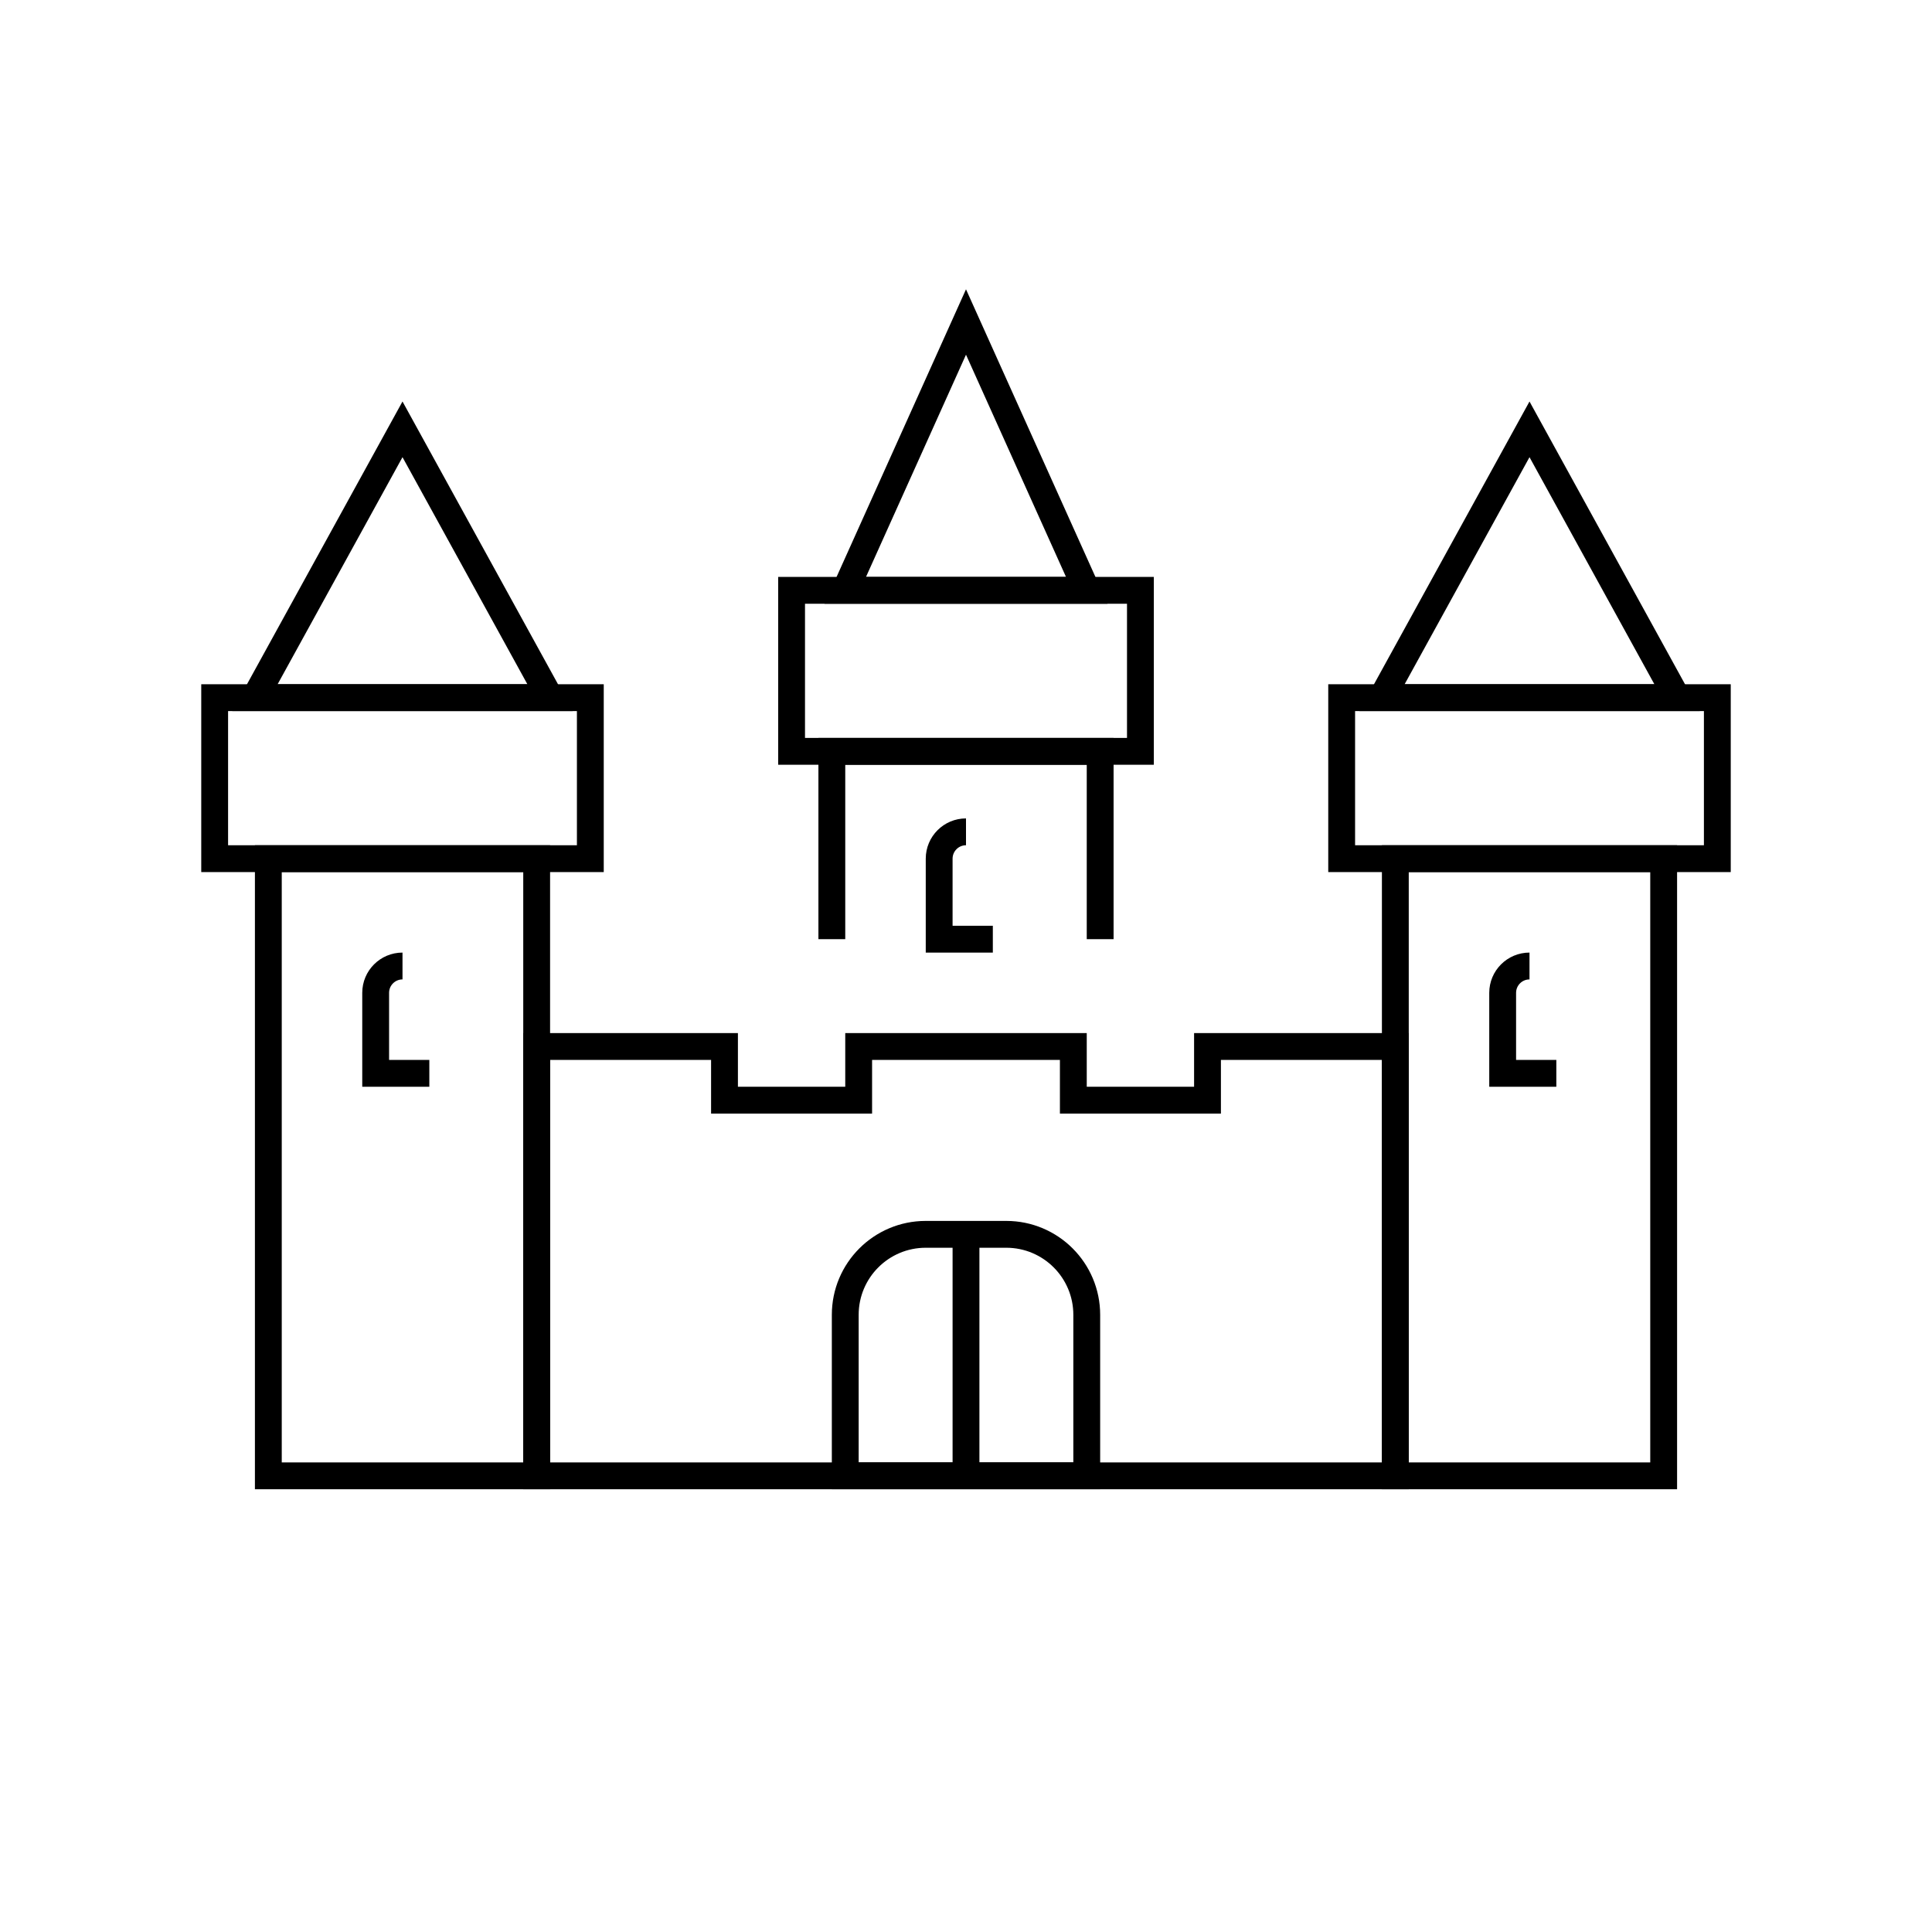 <svg id="emoji" viewBox="0 0 72 72" xmlns="http://www.w3.org/2000/svg" width="64" height="64">
  <g id="line">
    <polyline fill="none" stroke="#000000" strokeLinecap="round" strokeLinejoin="round" strokeMiterlimit="10" strokeWidth="2" points="31,35 31,28 41,28 41,35"/>
    <path fill="none" stroke="#000000" strokeLinecap="round" strokeLinejoin="round" strokeMiterlimit="10" strokeWidth="2" d="M37,35h-2v-3c0-0.552,0.448-1,1-1l0,0"/>
    <polygon fill="none" stroke="#000000" strokeLinecap="round" strokeLinejoin="round" strokeMiterlimit="10" strokeWidth="2" points="52,55 20,55 20,41 20,39 20,39 27,39 27,41 32,41 32,39 40,39 40,41 45,41 45,39 52,39 52,41 52,39"/>
    <rect x="10" y="32" width="10" height="23" fill="none" stroke="#000000" strokeLinecap="round" strokeLinejoin="round" strokeMiterlimit="10" strokeWidth="2"/>
    <rect x="52" y="32" width="10" height="23" fill="none" stroke="#000000" strokeLinecap="round" strokeLinejoin="round" strokeMiterlimit="10" strokeWidth="2"/>
    <rect x="8" y="26" width="14" height="6" fill="none" stroke="#000000" strokeLinecap="round" strokeLinejoin="round" strokeMiterlimit="10" strokeWidth="2"/>
    <rect x="29.5" y="22" width="13" height="6" fill="none" stroke="#000000" strokeLinecap="round" strokeLinejoin="round" strokeMiterlimit="10" strokeWidth="2"/>
    <rect x="50" y="26" width="14" height="6" fill="none" stroke="#000000" strokeLinecap="round" strokeLinejoin="round" strokeMiterlimit="10" strokeWidth="2"/>
    <polygon fill="none" stroke="#000000" strokeLinecap="round" strokeLinejoin="round" strokeMiterlimit="10" strokeWidth="2" points="36,12 31.5,22 40.5,22"/>
    <polygon fill="none" stroke="#000000" strokeLinecap="round" strokeLinejoin="round" strokeMiterlimit="10" strokeWidth="2" points="15,16 9.5,26 20.5,26"/>
    <polygon fill="none" stroke="#000000" strokeLinecap="round" strokeLinejoin="round" strokeMiterlimit="10" strokeWidth="2" points="57,16 51.5,26 62.5,26"/>
    <path fill="none" stroke="#000000" strokeLinecap="round" strokeLinejoin="round" strokeMiterlimit="10" strokeWidth="2" d="M40.5,55h-9v-6c0-1.657,1.343-3,3-3h3c1.657,0,3,1.343,3,3V55z"/>
    <line x1="36" x2="36" y1="46" y2="55" fill="none" stroke="#000000" strokeLinecap="round" strokeLinejoin="round" strokeMiterlimit="10" strokeWidth="2"/>
    <path fill="none" stroke="#000000" strokeLinecap="round" strokeLinejoin="round" strokeMiterlimit="10" strokeWidth="2" d="M16,40h-2v-3c0-0.552,0.448-1,1-1l0,0"/>
    <path fill="none" stroke="#000000" strokeLinecap="round" strokeLinejoin="round" strokeMiterlimit="10" strokeWidth="2" d="M58,40h-2v-3c0-0.552,0.448-1,1-1l0,0"/>
  </g>
</svg>
